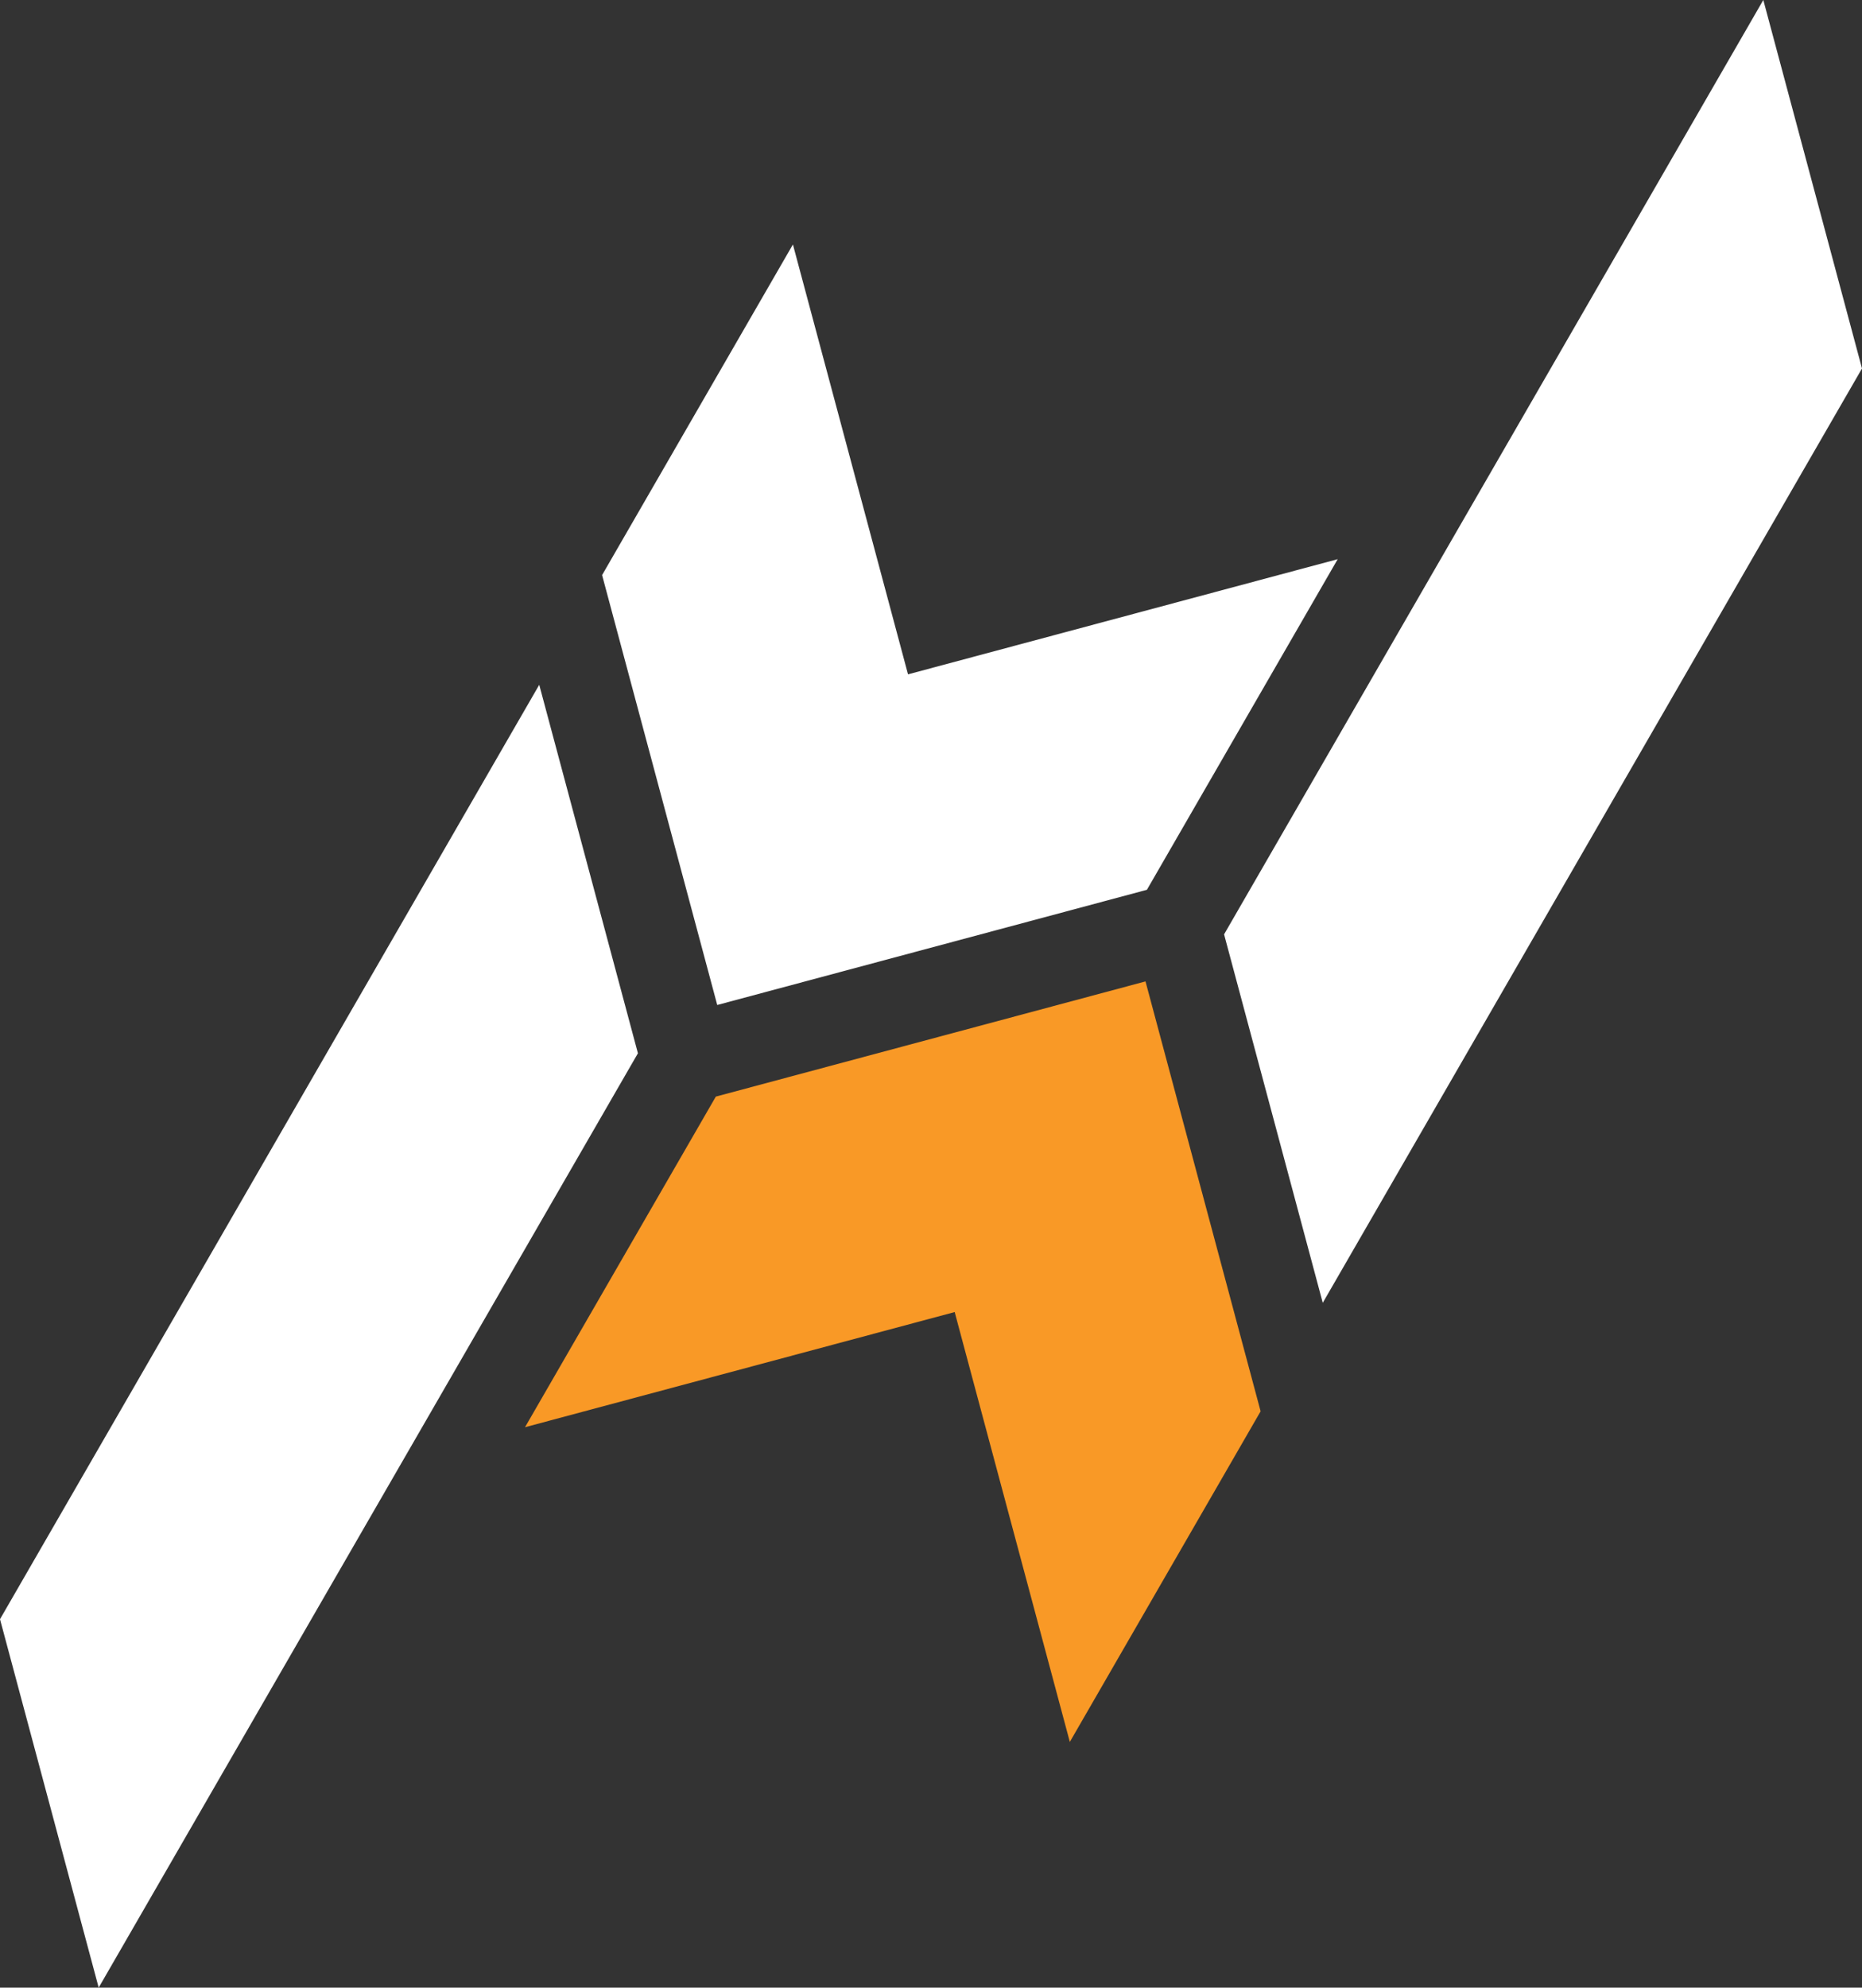 <svg xmlns="http://www.w3.org/2000/svg" viewBox="0 0 500 533.5"><rect x="0" y="0" width="500" height="533.5" fill="#333333" stroke="none"/><defs><style>.cls-1{fill:#fff;}.cls-2{fill:#f99926;}</style></defs><g id="Layer_2" data-name="Layer 2"><g id="Layer_1-2" data-name="Layer 1"><polygon class="cls-1" points="26.5 533.5 0 434.61 144.8 183.81 171.3 282.71 26.5 533.5"/><polygon class="cls-1" points="243.83 181 359.21 150.09 307.98 238.83 192.6 269.75 161.68 154.36 212.92 65.62 243.83 181"/><polygon class="cls-1" points="473.5 0 500 98.9 355.2 349.69 328.7 250.79 473.5 0"/><polygon class="cls-2" points="256.36 352.17 140.98 383.08 192.22 294.34 307.6 263.42 338.51 378.81 287.28 467.55 256.36 352.17"/></g></g></svg>